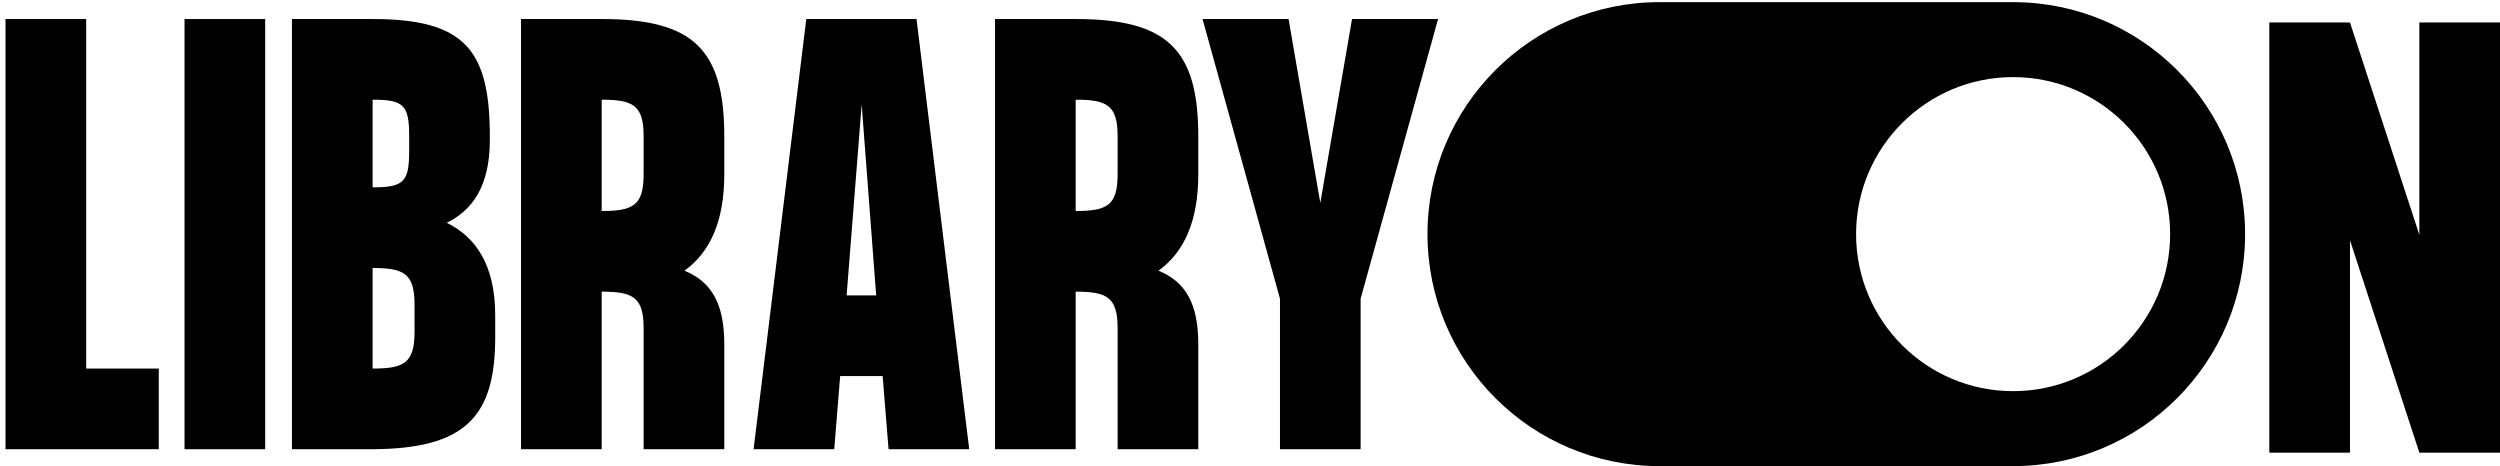 <?xml version="1.0" encoding="UTF-8"?>
<svg width="413px" height="77px" viewBox="0 0 413 77" version="1.1" xmlns="http://www.w3.org/2000/svg" xmlns:xlink="http://www.w3.org/1999/xlink">
    <title>libraryon-purple-svg</title>
    <g id="Page-2" stroke="none" stroke-width="1" fill="none" fill-rule="evenodd">
        <g id="Artboard" transform="translate(-337, -2)" fill="#000000" fill-rule="nonzero">
            <g id="Group-2" transform="translate(0, 0)">
                <g id="libraryon-purple-svg" transform="translate(337.912, 2.355)">
                    <polygon id="Path" points="398.764 3.352 398.764 38.443 387.304 3.352 373.978 3.352 373.978 74.421 387.304 74.421 387.304 39.331 398.764 74.421 412.088 74.421 412.088 3.352"></polygon>
                    <path d="M331.653,64.263 C317.326,64.263 305.713,52.65 305.713,38.323 C305.713,23.996 317.326,12.382 331.653,12.382 C345.98,12.382 357.593,23.996 357.593,38.323 C357.593,52.65 345.98,64.263 331.653,64.263 Z M331.653,0 L273.231,0 C252.066,0 234.908,17.158 234.908,38.323 C234.908,59.488 252.066,76.646 273.231,76.646 L331.653,76.646 C352.818,76.646 369.976,59.488 369.976,38.323 C369.976,17.158 352.818,0 331.653,0 Z" id="Shape"></path>
                    <polygon id="Path" points="25.319 60.53 25.319 73.855 0 73.855 0 2.786 13.326 2.786 13.326 60.53"></polygon>
                    <polygon id="Path" points="29.571 73.858 42.896 73.858 42.896 2.788 29.571 2.788"></polygon>
                    <path d="M67.571,54.491 L67.571,49.96 C67.571,44.808 65.794,43.92 60.641,43.92 L60.641,60.532 C65.794,60.532 67.571,59.643 67.571,54.491 Z M60.641,16.114 L60.641,30.594 C65.794,30.594 66.683,29.706 66.683,24.554 L66.683,22.155 C66.683,17.002 65.794,16.114 60.641,16.114 Z M80.897,51.737 L80.897,55.38 C80.897,68.616 75.832,73.769 60.641,73.857 L47.316,73.857 L47.316,2.788 L60.641,2.788 C75.832,2.788 80.008,7.852 80.008,22.155 L80.008,22.777 C80.008,30.594 76.988,34.415 72.901,36.457 C77.432,38.678 80.897,43.12 80.897,51.737 Z" id="Shape"></path>
                    <path d="M143.834,48.45 L141.436,16.913 L138.949,48.45 L143.834,48.45 Z M144.901,61.776 L137.882,61.776 L136.905,73.857 L123.58,73.857 L132.286,2.788 L150.497,2.788 L159.203,73.857 L145.877,73.857 L144.901,61.776 Z" id="Shape"></path>
                    <polygon id="Path" points="197.747 2.788 211.96 2.788 217.202 33.17 222.444 2.788 236.657 2.788 223.864 48.983 223.864 73.857 210.539 73.857 210.539 48.983"></polygon>
                    <path d="M98.485,16.114 L98.485,34.503 C103.638,34.503 105.415,33.615 105.415,28.462 L105.415,22.155 C105.415,17.002 103.638,16.114 98.485,16.114 Z M118.74,73.857 L105.415,73.857 L105.415,53.869 C105.415,48.717 103.638,47.828 98.485,47.828 L98.485,73.857 L85.16,73.857 L85.16,2.788 L98.485,2.788 C113.676,2.788 118.74,7.852 118.74,22.155 L118.74,28.462 C118.74,36.28 116.341,41.343 112.166,44.364 C116.697,46.229 118.74,49.872 118.74,56.534 L118.74,73.857 Z" id="Shape"></path>
                    <path d="M176.789,16.114 L176.789,34.503 C181.942,34.503 183.719,33.615 183.719,28.462 L183.719,22.155 C183.719,17.002 181.942,16.114 176.789,16.114 Z M197.044,73.857 L183.719,73.857 L183.719,53.869 C183.719,48.717 181.942,47.828 176.789,47.828 L176.789,73.857 L163.464,73.857 L163.464,2.788 L176.789,2.788 C191.981,2.788 197.044,7.852 197.044,22.155 L197.044,28.462 C197.044,36.28 194.645,41.343 190.471,44.364 C195.001,46.229 197.044,49.872 197.044,56.534 L197.044,73.857 Z" id="Shape"></path>
                </g>
            </g>
        </g>
    </g>
</svg>